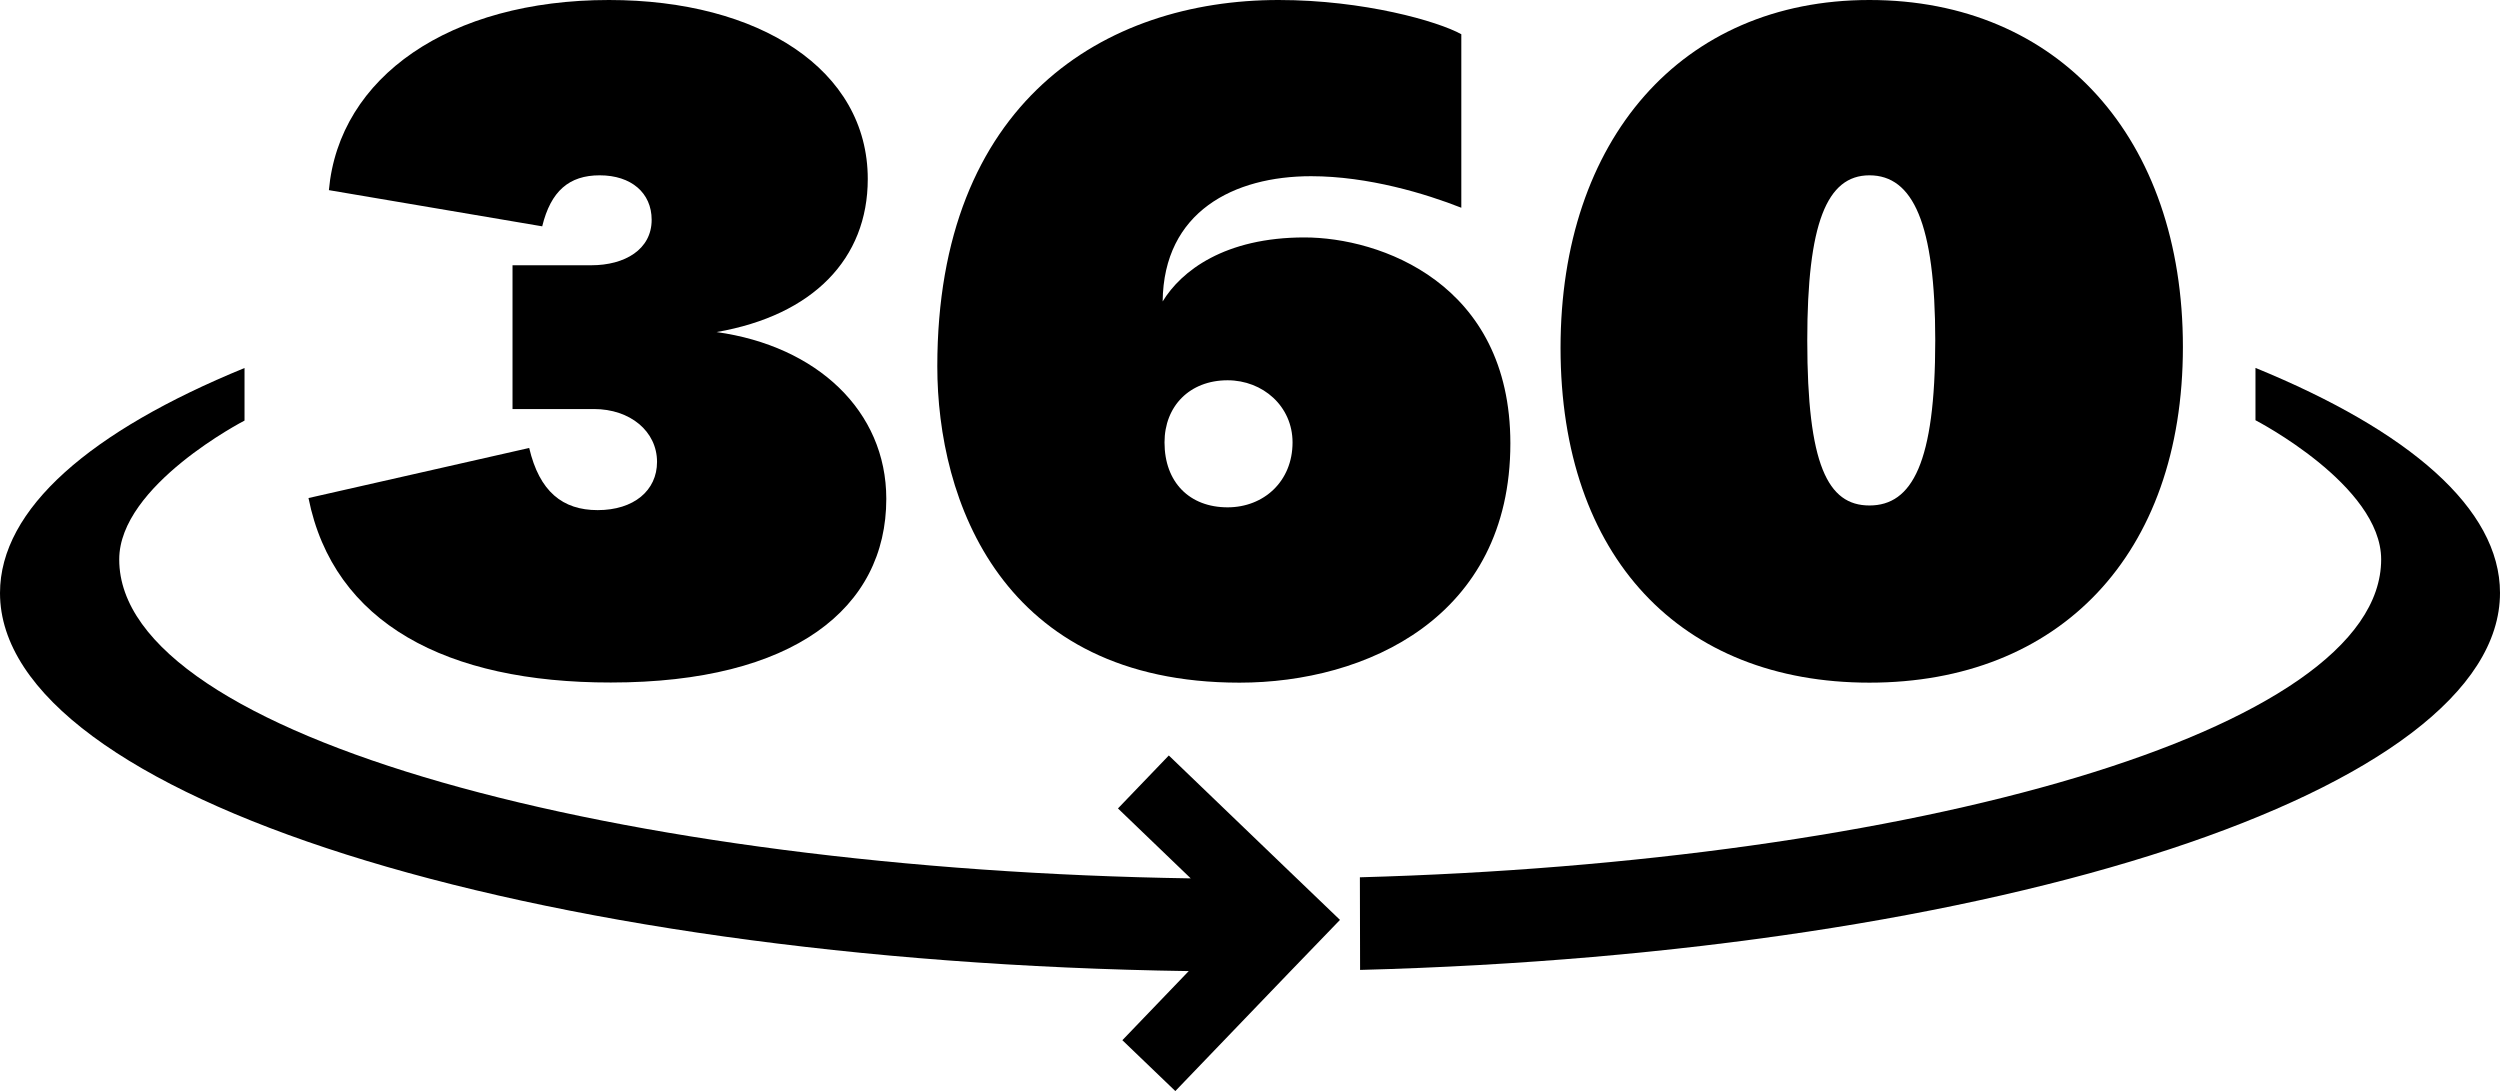 <svg xmlns="http://www.w3.org/2000/svg" viewBox="0 0 511.2 223.1">
  <g id="Calque_2" data-name="Calque 2">
    <g id="Calque_1-2" data-name="Calque 1">
      <g>
        <path d="M63.08,101.84,108.21,91.6c2.09,8.92,6.83,12.71,14,12.71,7.39,0,12.14-4,12.14-9.86,0-6.26-5.5-10.81-12.9-10.81H104.8V54.24h16.12c6.83,0,12.33-3.22,12.33-9.29,0-5.5-4.17-9.1-10.62-9.1-6.26,0-10,3.22-11.76,10.43l-43.62-7.4C69.33,15.74,91.9,0,124.52,0c30.73,0,52.92,14.23,52.92,36.6,0,16.31-11.19,27.88-30.92,31.3C167,70.74,181.23,84,181.23,102c0,22.38-19,37.56-56.33,37.56C91.33,139.59,68.2,127.45,63.08,101.84Z"/>
        <path d="M191.66,74.91c0-54,34.14-74.91,69.79-74.91,17.45,0,32.62,4.36,37.36,7V42.48c-7.2-2.84-19-6.45-30.72-6.45-15.74,0-30.16,7.21-30.35,25.61,3.8-6.26,12.71-13.09,29-13.09,15.36,0,42.1,9.3,42.1,42.11,0,35.65-29.58,48.93-55.38,48.93C204.74,139.59,191.66,102.22,191.66,74.91ZM264.3,90.47c0-7.4-6.07-12.71-13.28-12.71-7.78,0-12.9,5.31-12.9,12.71,0,8.15,5.12,13.27,12.9,13.27C258.42,103.74,264.3,98.43,264.3,90.47Z"/>
        <path d="M319.1,71.12C319.1,28.64,343.76,0,382.26,0c38.69,0,64.1,28.26,64.1,70.93s-25.41,68.66-64.1,68.66C343.76,139.59,319.1,114,319.1,71.12Zm76.62-1.52c0-23.89-4.55-33.75-13.46-33.75-8.73,0-12.71,9.86-12.71,33.75,0,25.42,4.17,33.76,12.71,33.76C391,103.36,395.72,94.64,395.72,69.6Z"/>
      </g>
      <path d="M278.11,198.33c130.62-3.45,233.09-36.65,233.09-77.1,0-17.23-18.58-33.14-50-46v10.7h0s25.7,13.29,25.7,28.46c0,35.34-96.62,61.92-208.83,65Z"/>
      <path d="M274,188.1l-10.84-10.4h0L239,154.48l-10.4,10.83,14.88,14.3c-116.19-1.78-219.1-28.86-219.1-65.19C24.33,99.24,50,86,50,86h0V75.25C18.58,88.12,0,104,0,121.26c0,41.48,107.73,75.33,243.07,77.31L229.5,212.7l10.83,10.4,23.22-24.17h0L274,188.1h0Z"/>
    </g>
  </g>
</svg>
